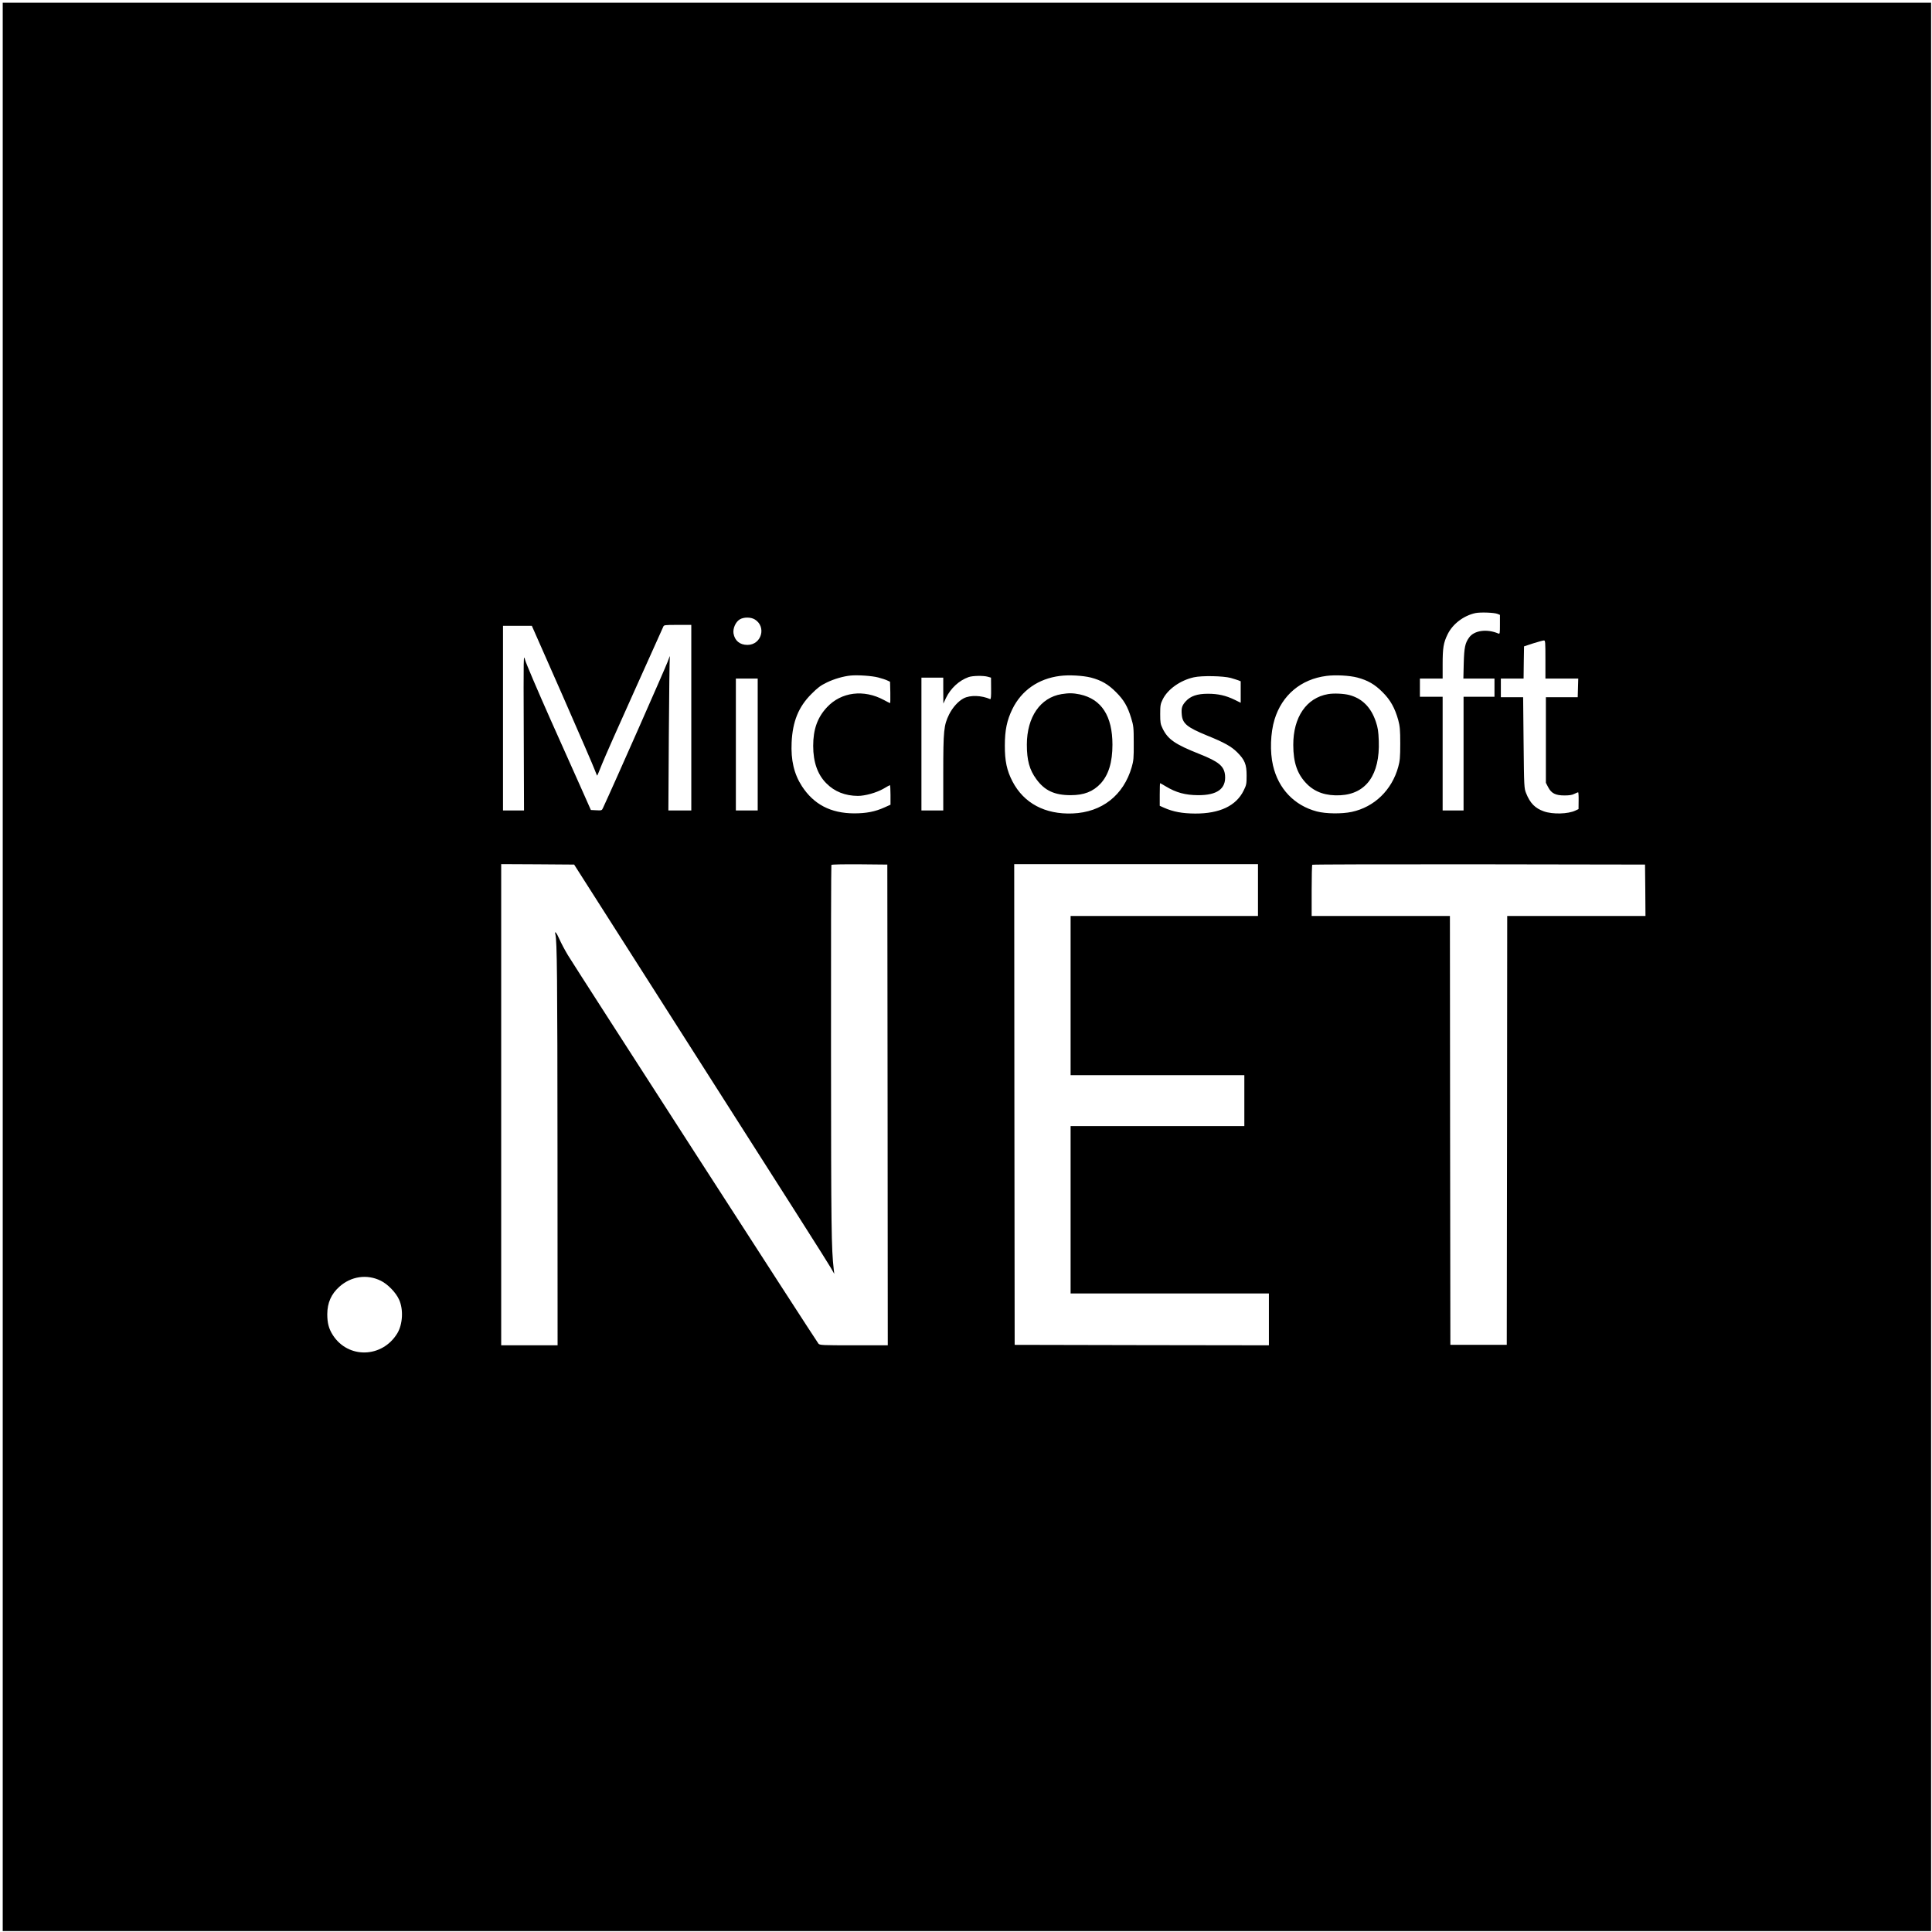 <?xml version="1.0" standalone="no"?>
<!DOCTYPE svg PUBLIC "-//W3C//DTD SVG 20010904//EN"
 "http://www.w3.org/TR/2001/REC-SVG-20010904/DTD/svg10.dtd">
<svg version="1.0" xmlns="http://www.w3.org/2000/svg"
 width="2124pt" height="2124pt" viewBox="0 0 2124 2124"
 preserveAspectRatio="xMidYMid meet">

<g transform="translate(0,2124) scale(0.1,-0.1)"
fill="#000000" stroke="none">
<path d="M30 10610 l0 -10600 10600 0 10600 0 0 10600 0 10600 -10600 0
-10600 0 0 -10600z m16433 3881 l27 -11 0 -106 c0 -97 -1 -106 -17 -99 -126
54 -266 35 -322 -44 -44 -61 -54 -108 -59 -283 l-4 -168 171 0 171 0 0 -100 0
-100 -170 0 -170 0 0 -625 0 -625 -115 0 -115 0 0 625 0 625 -125 0 -125 0 0
100 0 100 125 0 125 0 0 154 c0 184 9 239 55 333 56 114 176 205 306 233 54
11 204 6 242 -9z m-8165 -61 c131 -80 74 -280 -81 -280 -84 0 -140 47 -153
127 -8 55 23 125 68 153 44 27 122 27 166 0z m-698 -1080 l0 -1020 -126 0
-126 0 5 828 c3 455 8 843 11 862 4 19 -6 -3 -22 -50 -22 -62 -594 -1358 -713
-1613 -12 -27 -15 -28 -73 -25 l-60 3 -91 205 c-51 113 -209 468 -353 790
-143 322 -269 617 -279 655 -18 69 -18 56 -15 -792 l3 -863 -116 0 -115 0 0
1015 0 1015 159 0 158 0 336 -762 c184 -420 345 -791 357 -826 13 -34 24 -61
26 -59 2 2 26 60 53 128 27 68 187 430 356 804 169 374 311 690 316 703 8 21
12 22 159 22 l150 0 0 -1020z m9390 640 l0 -210 180 0 181 0 -3 -102 -3 -103
-175 0 -175 0 0 -470 0 -471 25 -48 c35 -68 81 -91 180 -91 52 0 86 5 109 18
19 9 37 17 41 17 3 0 6 -42 5 -92 l-1 -93 -34 -16 c-81 -39 -251 -43 -347 -9
-96 34 -151 89 -195 199 -22 55 -23 65 -28 556 l-5 500 -122 0 -123 0 0 102 0
103 125 0 125 0 2 177 3 177 100 33 c55 17 108 32 118 32 16 1 17 -15 17 -209z
m-7335 -198 c39 -10 84 -25 100 -33 l30 -14 3 -118 c1 -64 0 -117 -2 -117 -3
0 -34 15 -68 34 -221 120 -469 89 -626 -79 -105 -112 -152 -243 -152 -425 0
-179 49 -317 146 -413 89 -90 206 -136 345 -137 79 0 201 34 278 77 36 21 69
40 74 41 4 2 7 -46 7 -106 l0 -109 -67 -30 c-104 -47 -201 -65 -333 -65 -258
1 -444 99 -574 299 -87 135 -122 286 -113 481 11 231 76 391 217 532 69 69
101 94 170 127 80 39 181 68 260 76 77 8 239 -3 305 -21z m2338 -1 c115 -30
191 -74 277 -161 86 -86 127 -156 166 -285 26 -84 28 -103 28 -275 1 -164 -2
-194 -22 -263 -90 -311 -328 -497 -650 -510 -303 -12 -536 112 -661 352 -62
119 -85 226 -84 396 0 167 23 277 83 400 100 204 285 334 523 364 97 13 253 4
340 -18z m2930 0 c113 -30 191 -74 277 -161 86 -85 135 -174 172 -306 18 -68
22 -105 22 -259 0 -152 -4 -192 -22 -256 -70 -255 -263 -442 -512 -495 -108
-23 -284 -21 -383 5 -247 65 -423 249 -482 506 -35 149 -28 358 17 505 82 268
290 443 570 479 98 13 254 5 341 -18z m-4063 9 l35 -10 1 -120 c1 -84 -2 -119
-10 -116 -97 42 -219 46 -291 9 -60 -31 -122 -100 -161 -178 -58 -119 -64
-175 -64 -641 l0 -414 -120 0 -120 0 0 730 0 730 120 0 120 0 0 -142 1 -143
29 62 c52 107 144 192 248 229 44 16 163 18 212 4z m2670 -13 c30 -9 67 -20
83 -26 l27 -11 0 -118 0 -118 -67 33 c-97 47 -182 66 -293 66 -118 0 -191 -25
-244 -83 -42 -47 -50 -73 -44 -145 8 -100 58 -141 280 -232 186 -75 266 -120
329 -183 84 -84 104 -133 104 -255 0 -93 -2 -105 -33 -167 -82 -167 -263 -253
-532 -252 -142 1 -242 19 -343 64 l-47 21 0 124 c0 69 2 125 4 125 2 0 30 -16
62 -35 114 -69 215 -96 355 -97 211 -1 309 71 297 217 -9 102 -68 151 -282
236 -267 106 -346 160 -404 279 -24 49 -27 66 -27 160 0 95 3 111 28 162 55
111 193 209 342 242 88 20 324 15 405 -7z m-5200 -732 l0 -725 -120 0 -120 0
0 725 0 725 120 0 120 0 0 -725z m-1119 -2730 c1508 -2364 1885 -2957 1924
-3025 l37 -65 -6 50 c-26 231 -29 431 -30 2388 -1 1127 1 2052 4 2058 4 6 125
8 311 7 l304 -3 3 -2642 2 -2643 -373 0 c-344 0 -375 1 -389 18 -23 26 -2684
4153 -2754 4270 -34 56 -76 136 -94 177 -31 72 -57 101 -44 51 18 -73 22 -461
23 -2393 l1 -2123 -310 0 -310 0 0 2645 0 2645 401 -2 401 -3 899 -1410z
m6619 1130 l0 -285 -1030 0 -1030 0 0 -875 0 -875 955 0 955 0 0 -280 0 -280
-955 0 -955 0 0 -920 0 -920 1090 0 1090 0 0 -285 0 -285 -1397 2 -1398 3 -3
2643 -2 2642 1340 0 1340 0 0 -285z m4258 -2 l2 -283 -760 0 -760 0 -2 -2357
-3 -2358 -310 0 -310 0 -3 2358 -2 2357 -760 0 -760 0 0 278 c0 153 3 282 7
285 3 4 828 6 1832 5 l1826 -3 3 -282z m-13902 -4293 c76 -37 166 -129 201
-207 50 -108 41 -273 -20 -373 -166 -270 -538 -280 -707 -19 -45 70 -62 133
-62 232 1 124 43 220 132 300 129 116 304 142 456 67z"/>
<path d="M11670 13609 c-234 -39 -380 -252 -381 -554 0 -175 29 -279 105 -382
91 -125 200 -175 376 -175 147 0 247 39 330 128 87 95 130 233 130 427 0 316
-121 502 -359 553 -74 15 -120 16 -201 3z"/>
<path d="M14600 13609 c-238 -41 -383 -254 -382 -559 0 -195 45 -323 149 -428
91 -92 212 -133 368 -125 286 15 436 228 423 597 -4 107 -10 146 -32 211 -53
159 -150 256 -292 294 -61 16 -171 21 -234 10z"/>
</g>
</svg>

